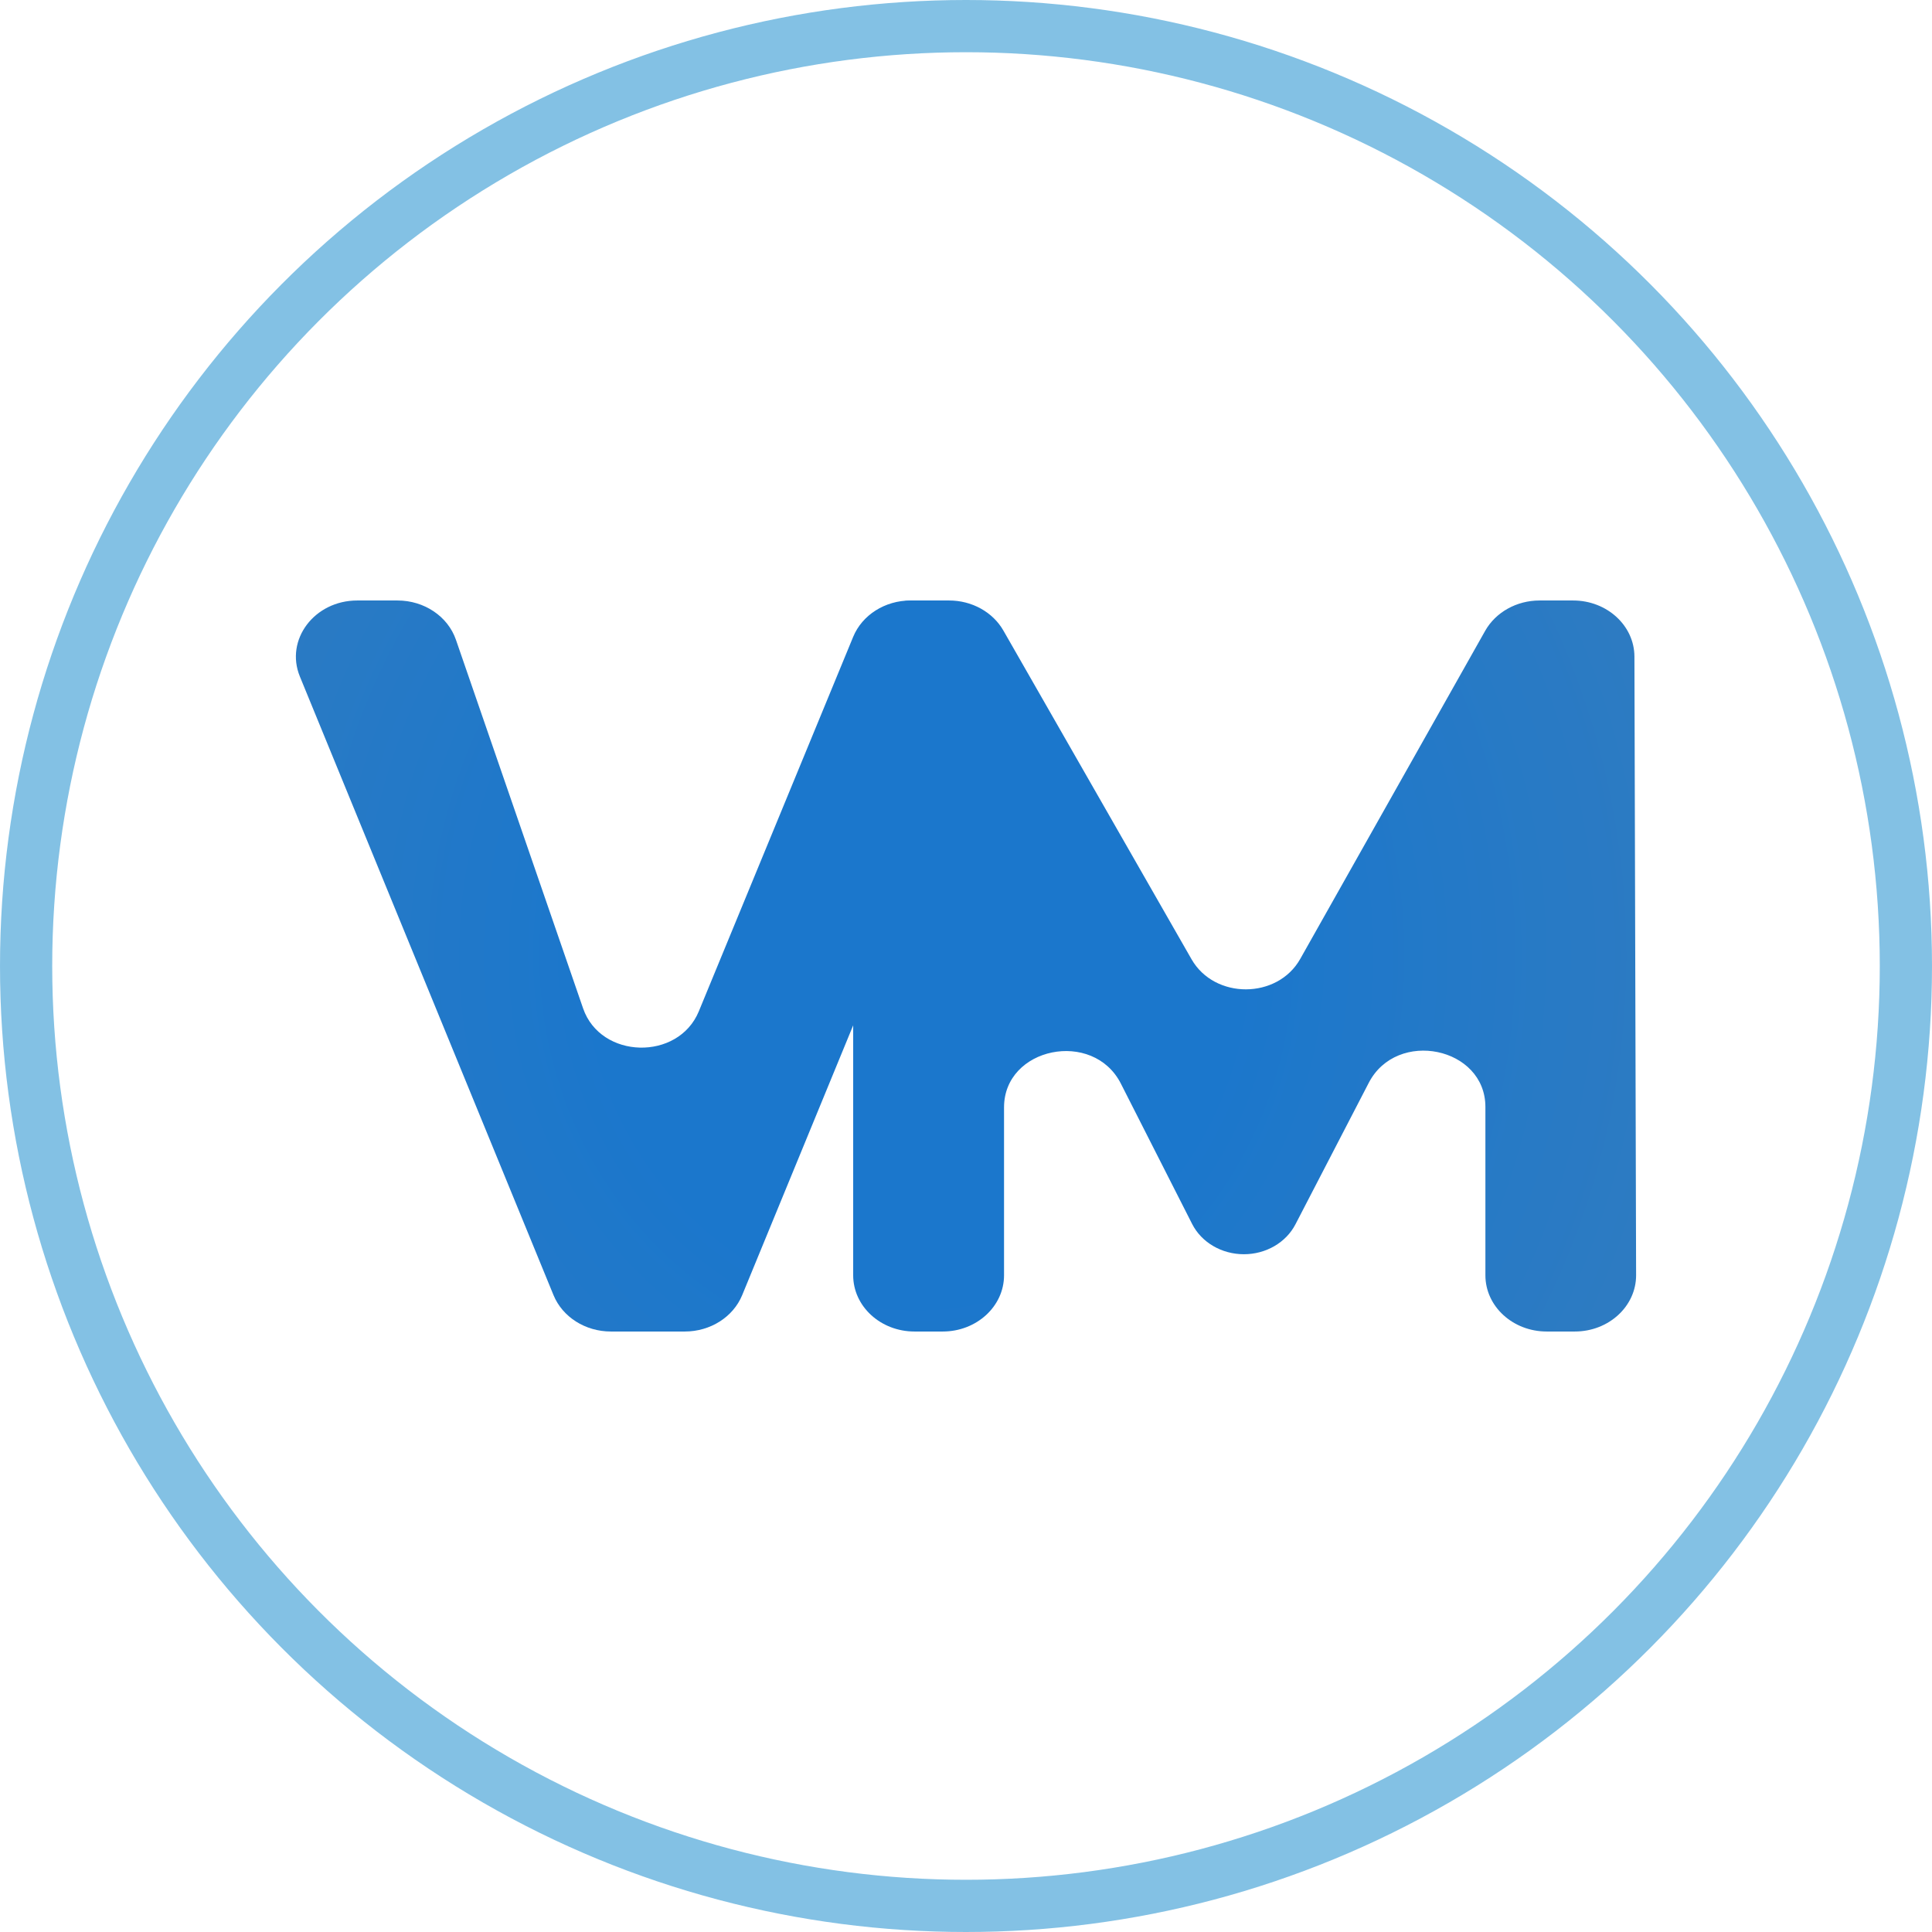 <svg width="296" height="296" viewBox="0 0 296 296" fill="none" xmlns="http://www.w3.org/2000/svg">
<path d="M143.912 92C150.476 92 155.014 98.023 152.696 103.658L113.71 198.427C112.33 201.781 108.832 204 104.926 204H93.587C89.677 204 86.176 201.777 84.8 198.419L45.943 103.649C43.633 98.016 48.17 92 54.73 92H60.901C64.995 92 68.616 94.434 69.852 98.015L89.335 154.491C92.022 162.282 103.916 162.583 107.067 154.939L130.715 97.567C132.096 94.217 135.593 92 139.496 92H143.912Z" fill="url(#paint0_angular_48_5)"/>
<path d="M236.965 204C231.78 204 227.577 200.143 227.577 195.385V169.595C227.577 160.411 214.007 157.601 209.709 165.895L198.473 187.58C197.024 190.378 193.95 192.16 190.574 192.16C187.174 192.16 184.082 190.352 182.646 187.524L171.727 166.019C167.483 157.661 153.828 160.437 153.828 169.658V195.385C153.828 200.143 149.625 204 144.439 204H140.104C134.918 204 130.715 200.143 130.715 195.385V100.615C130.715 95.857 134.918 92 140.104 92H145.417C148.906 92 152.107 93.775 153.729 96.609L182.555 146.967C186.085 153.135 195.718 153.107 199.205 146.919L227.536 96.657C229.149 93.796 232.366 92 235.876 92H241.02C246.196 92 250.396 95.844 250.409 100.594L250.666 195.363C250.679 200.13 246.472 204 241.277 204H236.965Z" fill="url(#paint1_angular_48_5)"/>
<circle cx="148" cy="148" r="144" stroke="url(#paint2_angular_48_5)" stroke-width="8"/>
<defs>
<radialGradient id="paint0_angular_48_5" cx="0" cy="0" r="1" gradientUnits="userSpaceOnUse" gradientTransform="translate(140.398 146.4) rotate(90) scale(160 152.059)">
<stop offset="0.324" stop-color="#1B77CC"/>
<stop offset="0.771" stop-color="#2D7BC2"/>
</radialGradient>
<radialGradient id="paint1_angular_48_5" cx="0" cy="0" r="1" gradientUnits="userSpaceOnUse" gradientTransform="translate(140.398 146.4) rotate(90) scale(160 152.059)">
<stop offset="0.324" stop-color="#1B77CC"/>
<stop offset="0.771" stop-color="#2D7BC2"/>
</radialGradient>
<radialGradient id="paint2_angular_48_5" cx="0" cy="0" r="1" gradientUnits="userSpaceOnUse" gradientTransform="translate(148 148) rotate(90) scale(140)">
<stop offset="0.418" stop-color="#003D99" stop-opacity="0.8"/>
<stop offset="0.885" stop-color="#0884CA" stop-opacity="0.5"/>
</radialGradient>
</defs>
</svg>
